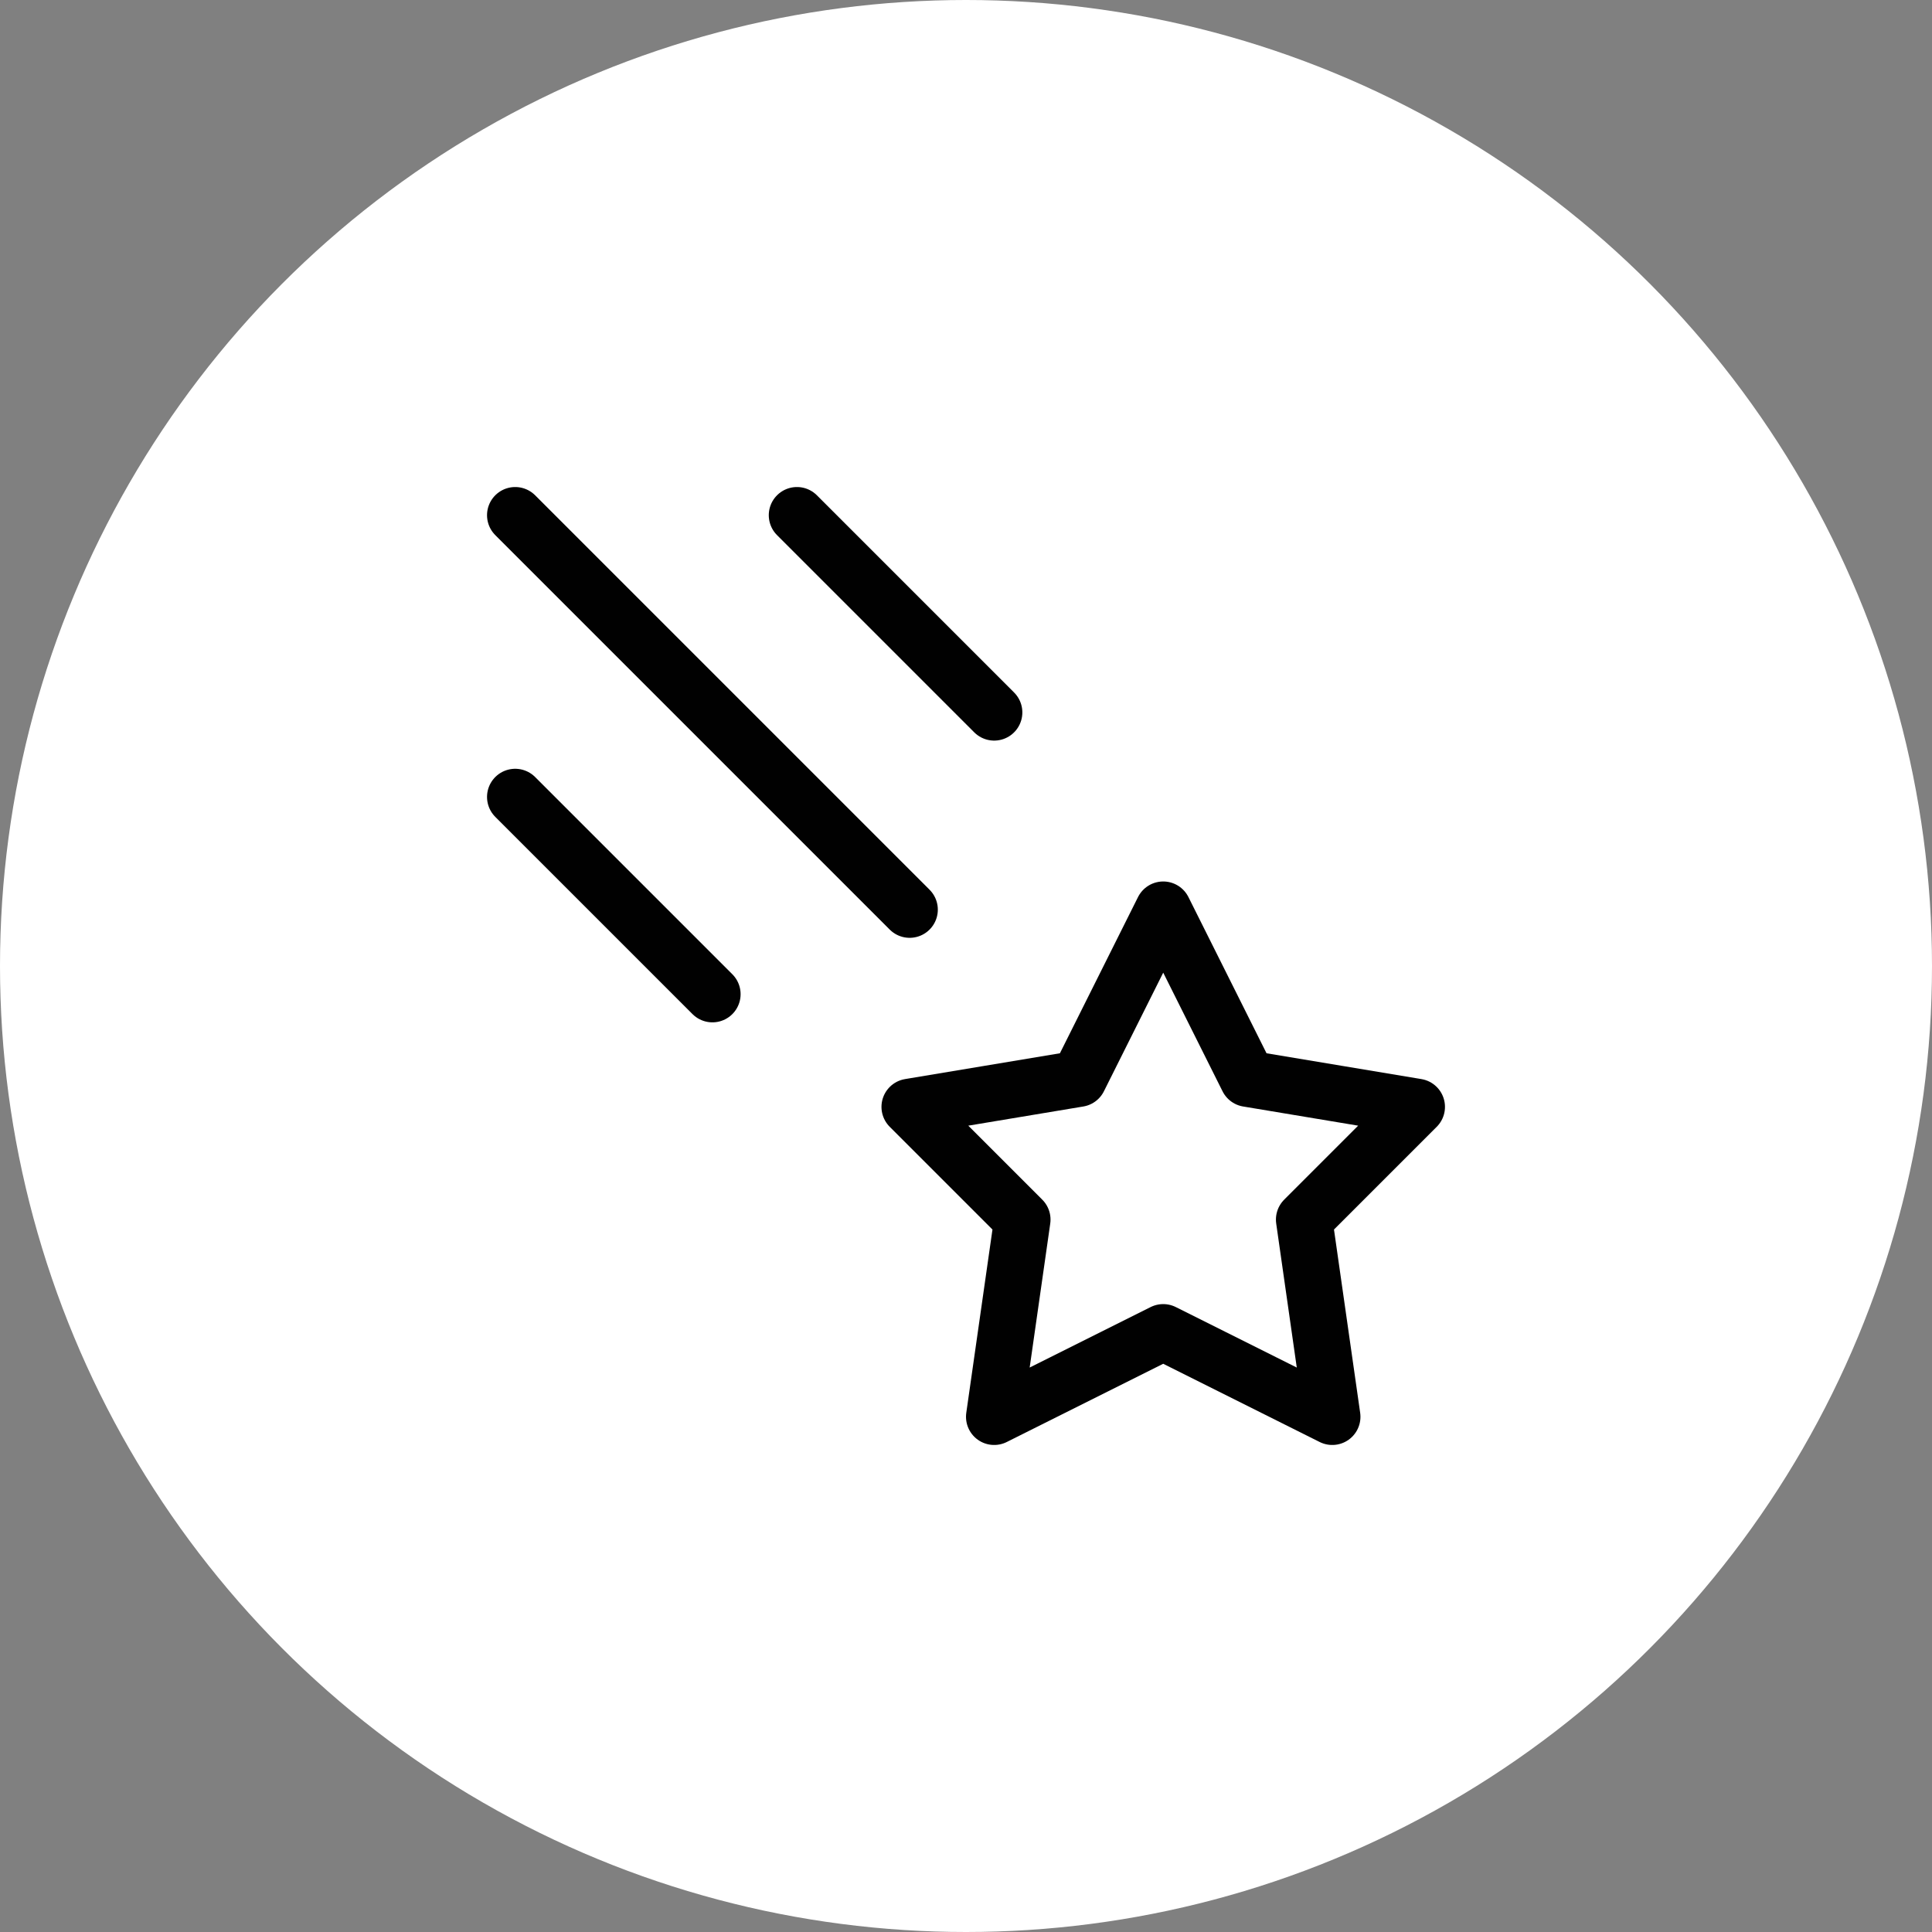 <svg xmlns="http://www.w3.org/2000/svg" class="icon icon-tabler icon-tabler-comet" width="250px" height="250px" viewBox="0 0 24 24" stroke-width="1.00" stroke="rgba(1, 1, 1, 1)" fill="none" stroke-linecap="round" stroke-linejoin="round"><rect x="0" y="0" width="24" height="24" fill="#808080" stroke="none"/><circle cx="50%" cy="50%" r="50%" stroke="none" stroke-width="0" fill="rgba(255, 255, 255, 1)"/><g transform="translate(3.60, 3.60) scale(0.7)"><path stroke="none" d="M0 0h24v24H0z" fill="none"/><path d="M15.5 18.5l-3 1.5l.5 -3.5l-2 -2l3 -.5l1.5 -3l1.5 3l3 .5l-2 2l.5 3.5z"/><line x1="4" y1="4" x2="11" y2="11"/><line x1="9" y1="4" x2="12.5" y2="7.5"/><line x1="4" y1="9" x2="7.5" y2="12.5"/></g>
  
  
  
  
  
</svg>